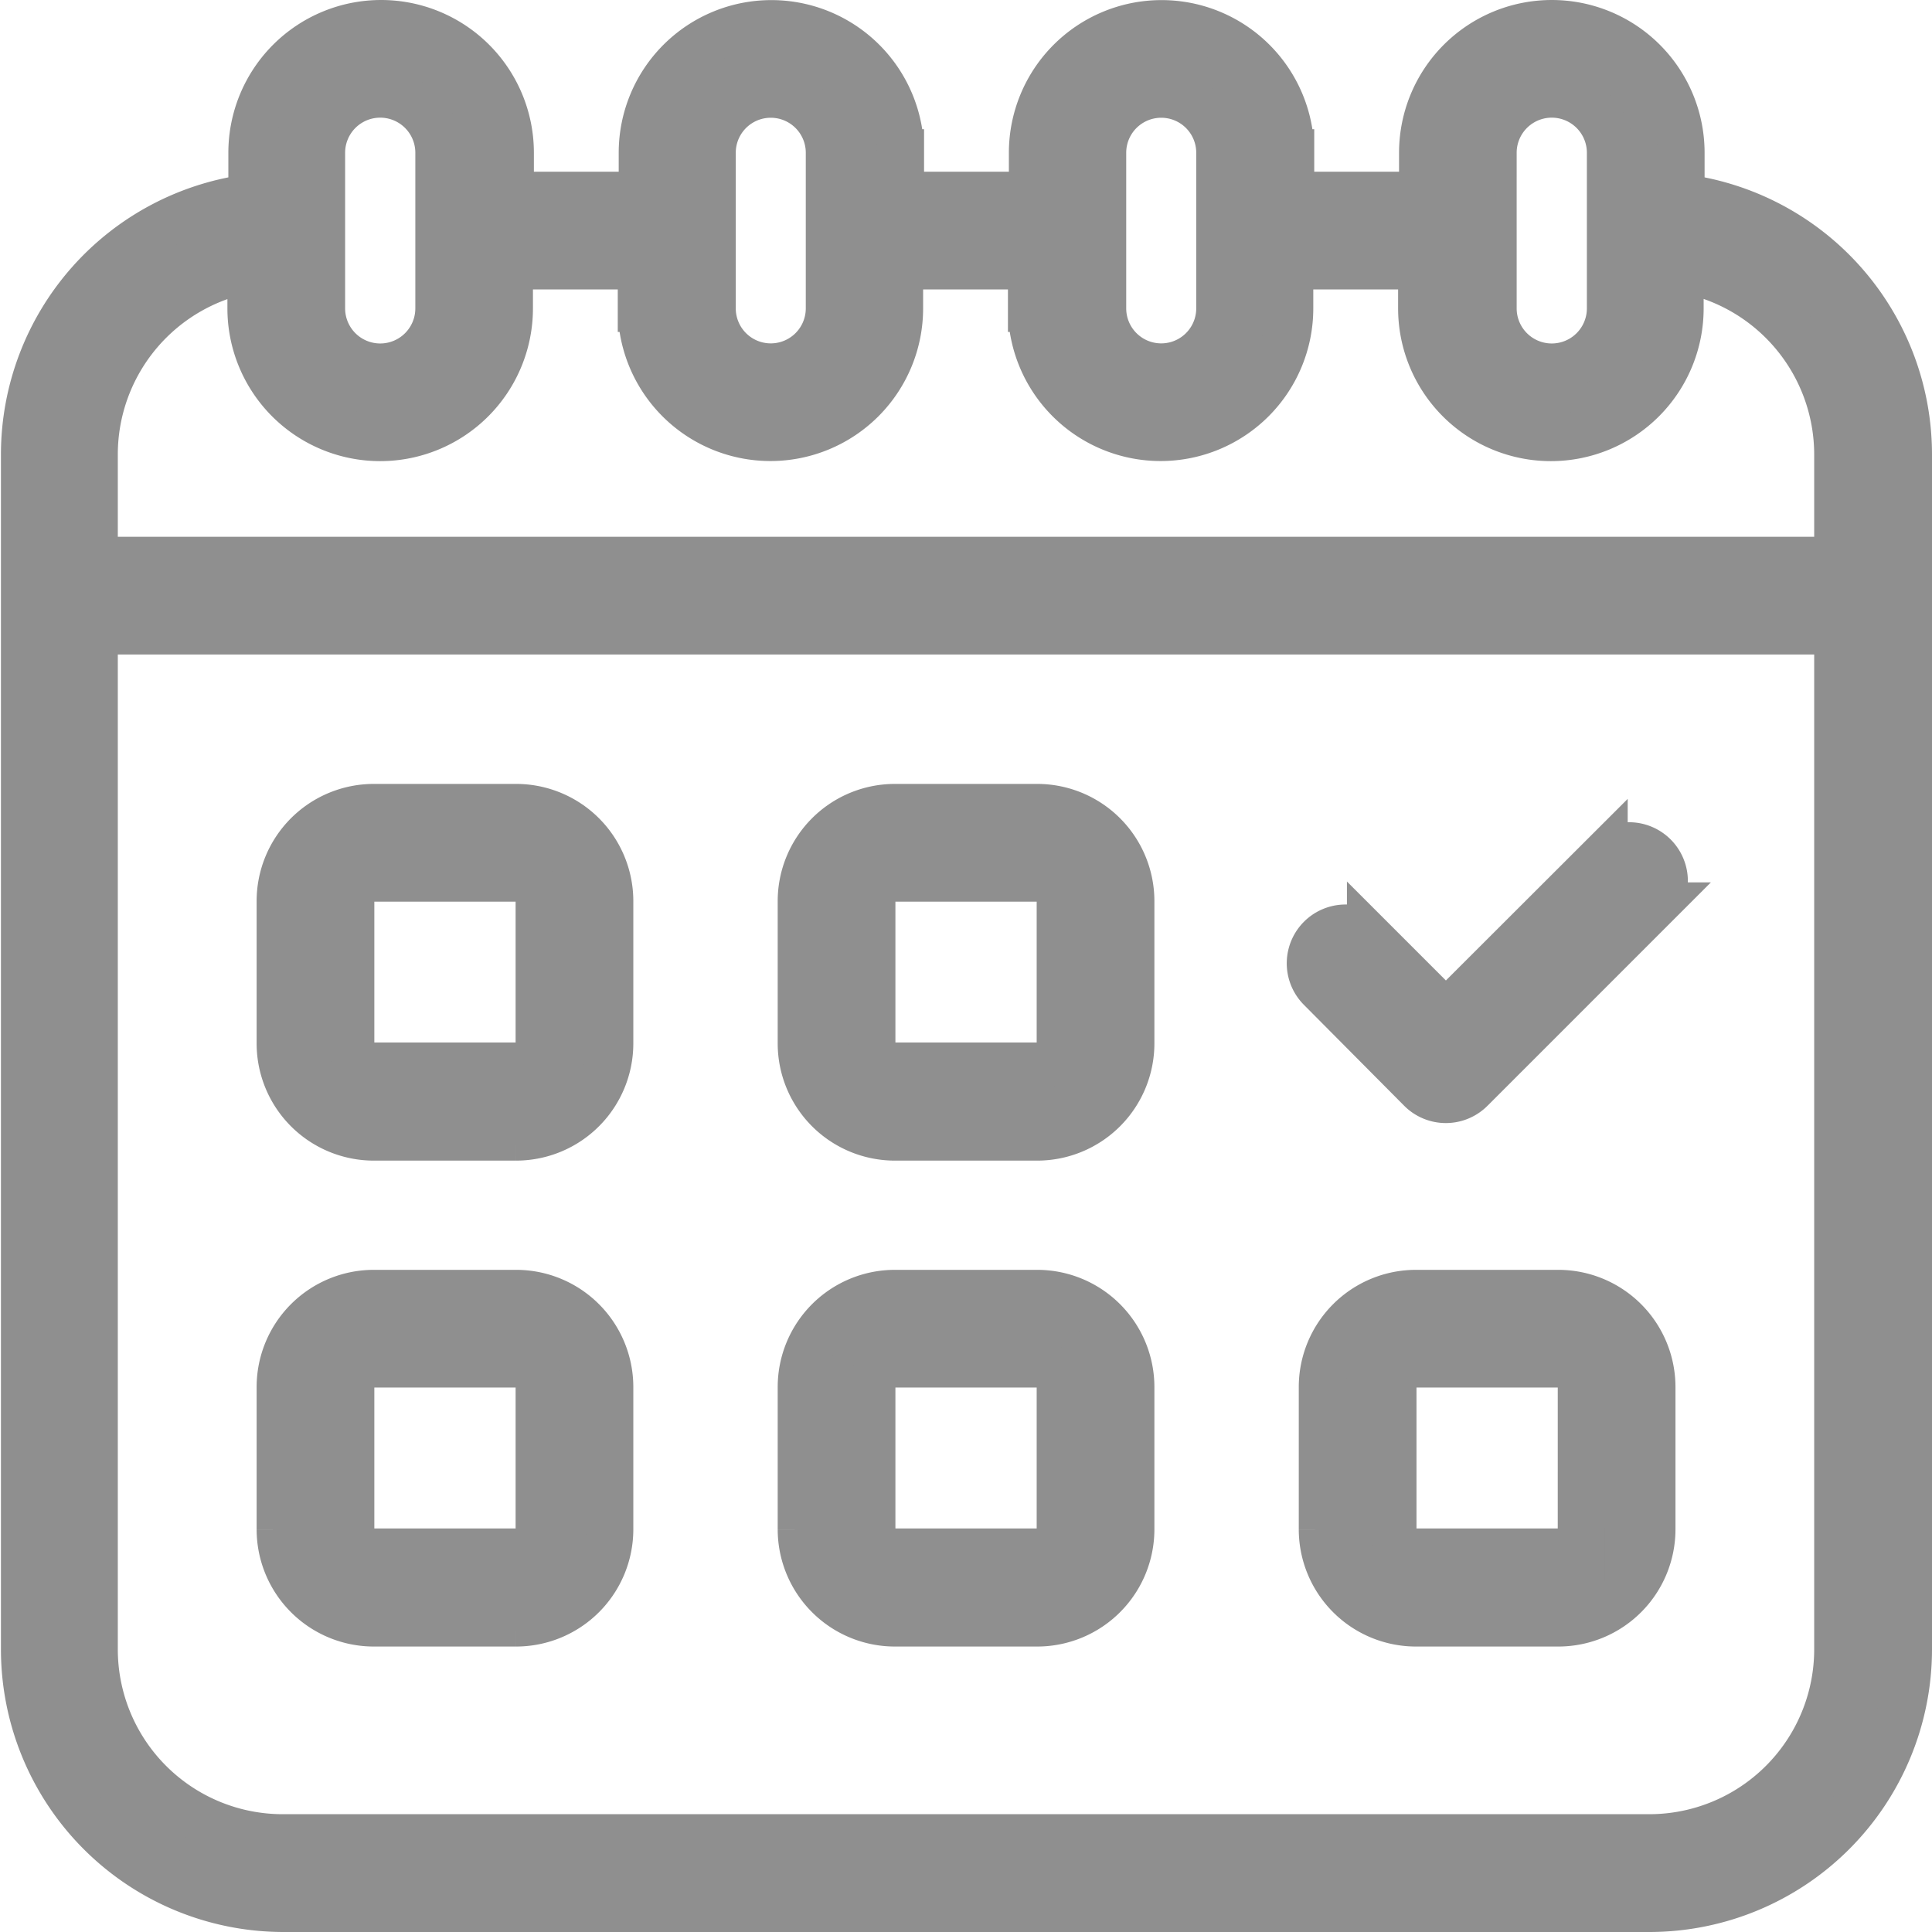 <svg xmlns="http://www.w3.org/2000/svg" width="20.5" height="20.5" viewBox="0 0 20.5 20.5">
  <g id="svgexport-6" transform="translate(0.25 0.25)">
    <g id="Group_417" data-name="Group 417">
      <path id="Path_955" data-name="Path 955" d="M34.837,19.095v-.474a1.371,1.371,0,1,0-2.742,0v.451h-1.4v-.451a1.37,1.37,0,1,0-2.74,0v.451h-1.4v-.451a1.37,1.37,0,1,0-2.74,0v.451h-1.4v-.451a1.371,1.371,0,1,0-2.742,0v.474a2.749,2.749,0,0,0-2.413,2.724V34.5A2.75,2.75,0,0,0,20,37.25H34.5A2.75,2.75,0,0,0,37.25,34.5V21.819A2.749,2.749,0,0,0,34.837,19.095Zm-1.994-.474a.622.622,0,1,1,1.245,0v1.651a.622.622,0,0,1-1.245,0Zm-4.143,0a.621.621,0,1,1,1.243,0v1.651a.621.621,0,0,1-1.243,0Zm-4.143,0a.621.621,0,1,1,1.243,0v1.651a.621.621,0,0,1-1.243,0Zm-4.145,0a.622.622,0,1,1,1.245,0v1.651a.622.622,0,1,1-1.245,0Zm-.749,1.23v.421a1.371,1.371,0,1,0,2.742,0v-.451h1.4v.451a1.37,1.37,0,0,0,2.74,0v-.451h1.4v.451a1.37,1.37,0,1,0,2.74,0v-.451h1.4v.451a1.371,1.371,0,1,0,2.742,0v-.421A2,2,0,0,1,36.5,21.819v1.127H18V21.819a2,2,0,0,1,1.664-1.968ZM34.5,36.5H20a2,2,0,0,1-2-2V23.695H36.5V34.5A2,2,0,0,1,34.5,36.5Z" transform="translate(-17.25 -17.25)" fill="#8f8f8f" stroke="#8f8f8f" stroke-width="0.5"/>
      <path id="Path_956" data-name="Path 956" d="M32.482,56.135H30.971a.994.994,0,0,0-.993.993v1.511a.994.994,0,0,0,.993.993h1.511a.994.994,0,0,0,.993-.993V57.128a.994.994,0,0,0-.993-.993Zm.244,2.5a.244.244,0,0,1-.244.244H30.971a.244.244,0,0,1-.244-.244V57.128a.244.244,0,0,1,.244-.244h1.511a.244.244,0,0,1,.244.244Z" transform="translate(-27.255 -47.817)" fill="#8f8f8f" stroke="#8f8f8f" stroke-width="0.5"/>
      <path id="Path_957" data-name="Path 957" d="M58.331,56.135H56.82a.994.994,0,0,0-.993.993v1.511a.994.994,0,0,0,.993.993h1.511a.994.994,0,0,0,.993-.993V57.128A.994.994,0,0,0,58.331,56.135Zm.244,2.5a.244.244,0,0,1-.244.244H56.82a.244.244,0,0,1-.244-.244V57.128a.244.244,0,0,1,.244-.244h1.511a.244.244,0,0,1,.244.244Z" transform="translate(-47.575 -47.817)" fill="#8f8f8f" stroke="#8f8f8f" stroke-width="0.5"/>
      <path id="Path_958" data-name="Path 958" d="M84.179,58.123,82.5,59.8l-.8-.8a.374.374,0,1,0-.529.529L82.235,60.6a.374.374,0,0,0,.529,0l1.944-1.944a.374.374,0,0,0-.529-.529Z" transform="translate(-67.408 -49.293)" fill="#8f8f8f" stroke="#8f8f8f" stroke-width="0.5"/>
      <path id="Path_959" data-name="Path 959" d="M32.482,80.241H30.971a.994.994,0,0,0-.993.993v1.511a.994.994,0,0,0,.993.993h1.511a.994.994,0,0,0,.993-.993V81.234a.994.994,0,0,0-.993-.993Zm.244,2.5a.244.244,0,0,1-.244.244H30.971a.244.244,0,0,1-.244-.244V81.234a.244.244,0,0,1,.244-.244h1.511a.244.244,0,0,1,.244.244Z" transform="translate(-27.255 -66.767)" fill="#8f8f8f" stroke="#8f8f8f" stroke-width="0.5"/>
      <path id="Path_960" data-name="Path 960" d="M58.331,80.241H56.82a.994.994,0,0,0-.993.993v1.511a.994.994,0,0,0,.993.993h1.511a.994.994,0,0,0,.993-.993V81.234A.994.994,0,0,0,58.331,80.241Zm.244,2.5a.244.244,0,0,1-.244.244H56.82a.244.244,0,0,1-.244-.244V81.234a.244.244,0,0,1,.244-.244h1.511a.244.244,0,0,1,.244.244Z" transform="translate(-47.575 -66.767)" fill="#8f8f8f" stroke="#8f8f8f" stroke-width="0.5"/>
      <path id="Path_961" data-name="Path 961" d="M84.18,80.241H82.669a.994.994,0,0,0-.993.993v1.511a.994.994,0,0,0,.993.993H84.18a.994.994,0,0,0,.993-.993V81.234A.994.994,0,0,0,84.18,80.241Zm.244,2.5a.244.244,0,0,1-.244.244H82.669a.244.244,0,0,1-.244-.244V81.234a.244.244,0,0,1,.244-.244H84.18a.244.244,0,0,1,.244.244Z" transform="translate(-67.895 -66.767)" fill="#8f8f8f" stroke="#8f8f8f" stroke-width="0.5"/>
    </g>
  </g>
</svg>
